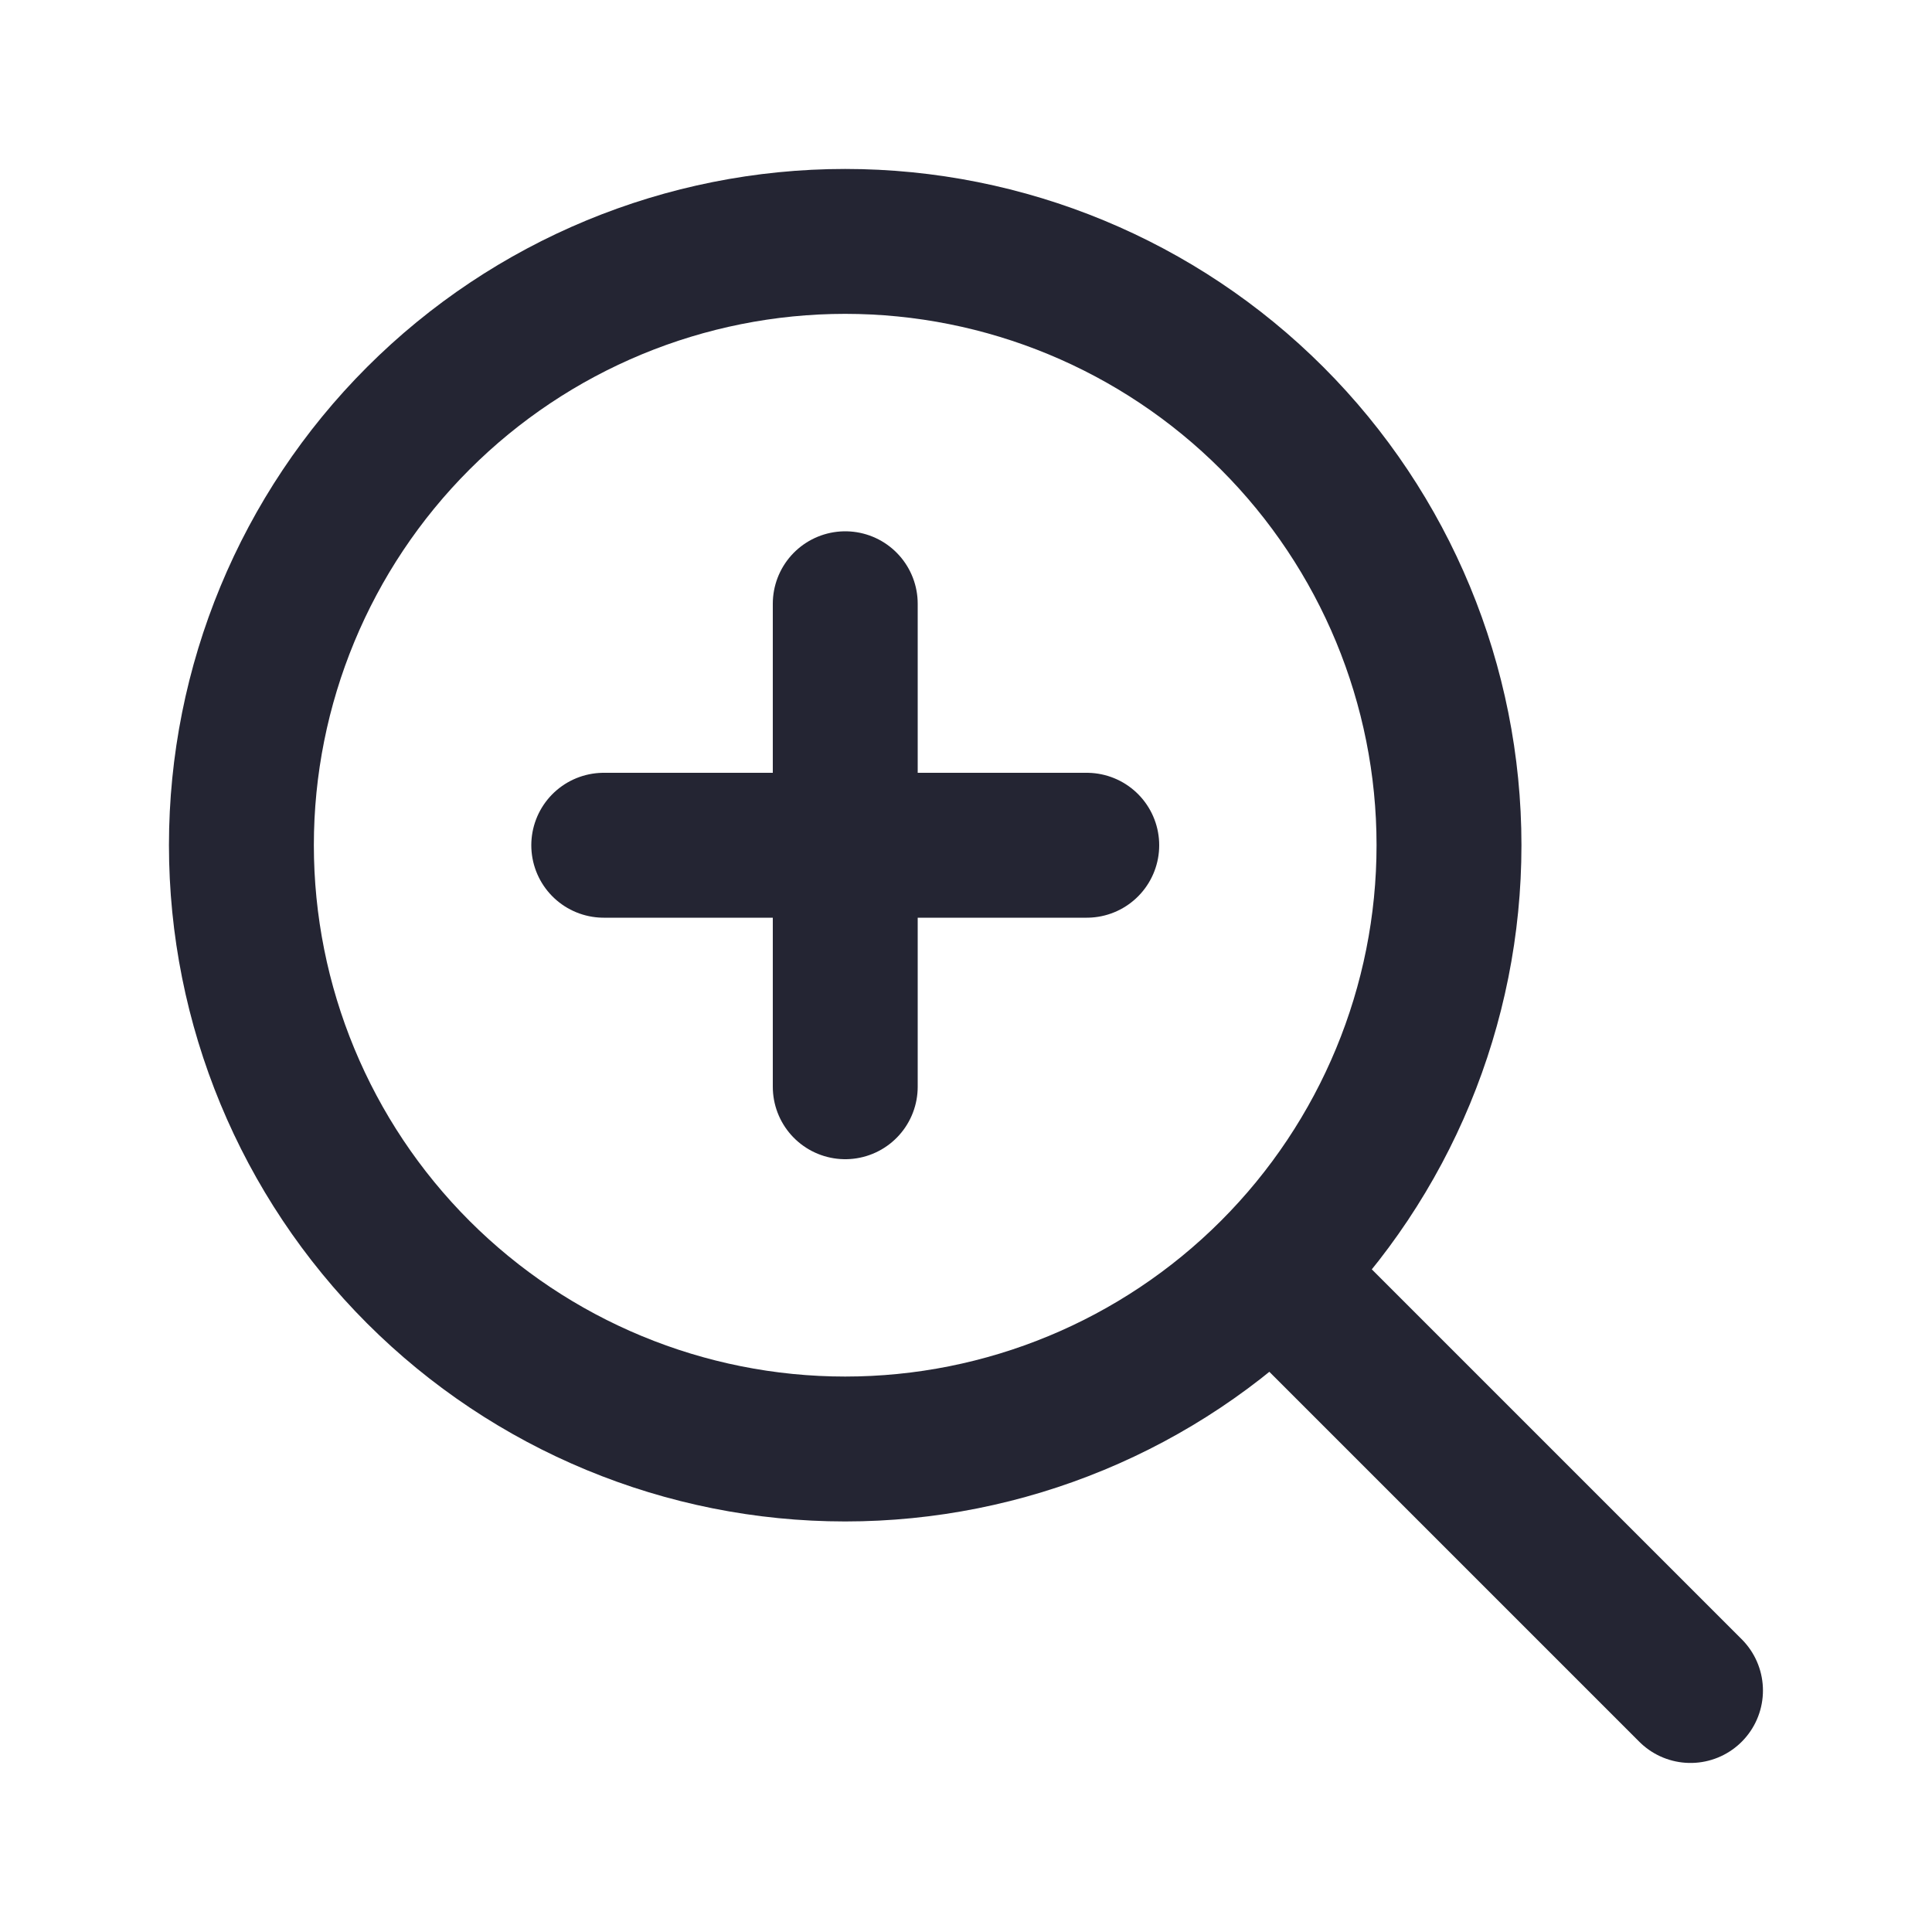 <svg width="20" height="20" viewBox="0 0 20 20" fill="none" xmlns="http://www.w3.org/2000/svg">
<g id="Frame">
<path id="Vector" d="M17.5 17.5L13.169 13.169M13.169 13.169C14.341 11.997 15 10.407 15 8.749C15 7.092 14.341 5.502 13.169 4.33C11.997 3.158 10.407 2.499 8.749 2.499C7.092 2.499 5.502 3.158 4.33 4.33C3.158 5.502 2.499 7.092 2.499 8.749C2.499 10.407 3.158 11.997 4.33 13.169C5.502 14.341 7.092 15 8.749 15C10.407 15 11.997 14.341 13.169 13.169ZM8.75 6.25V11.25M11.25 8.75H6.25" stroke="#242533" stroke-width="1.5" stroke-linecap="round" stroke-linejoin="round"/>
</g>
</svg>
